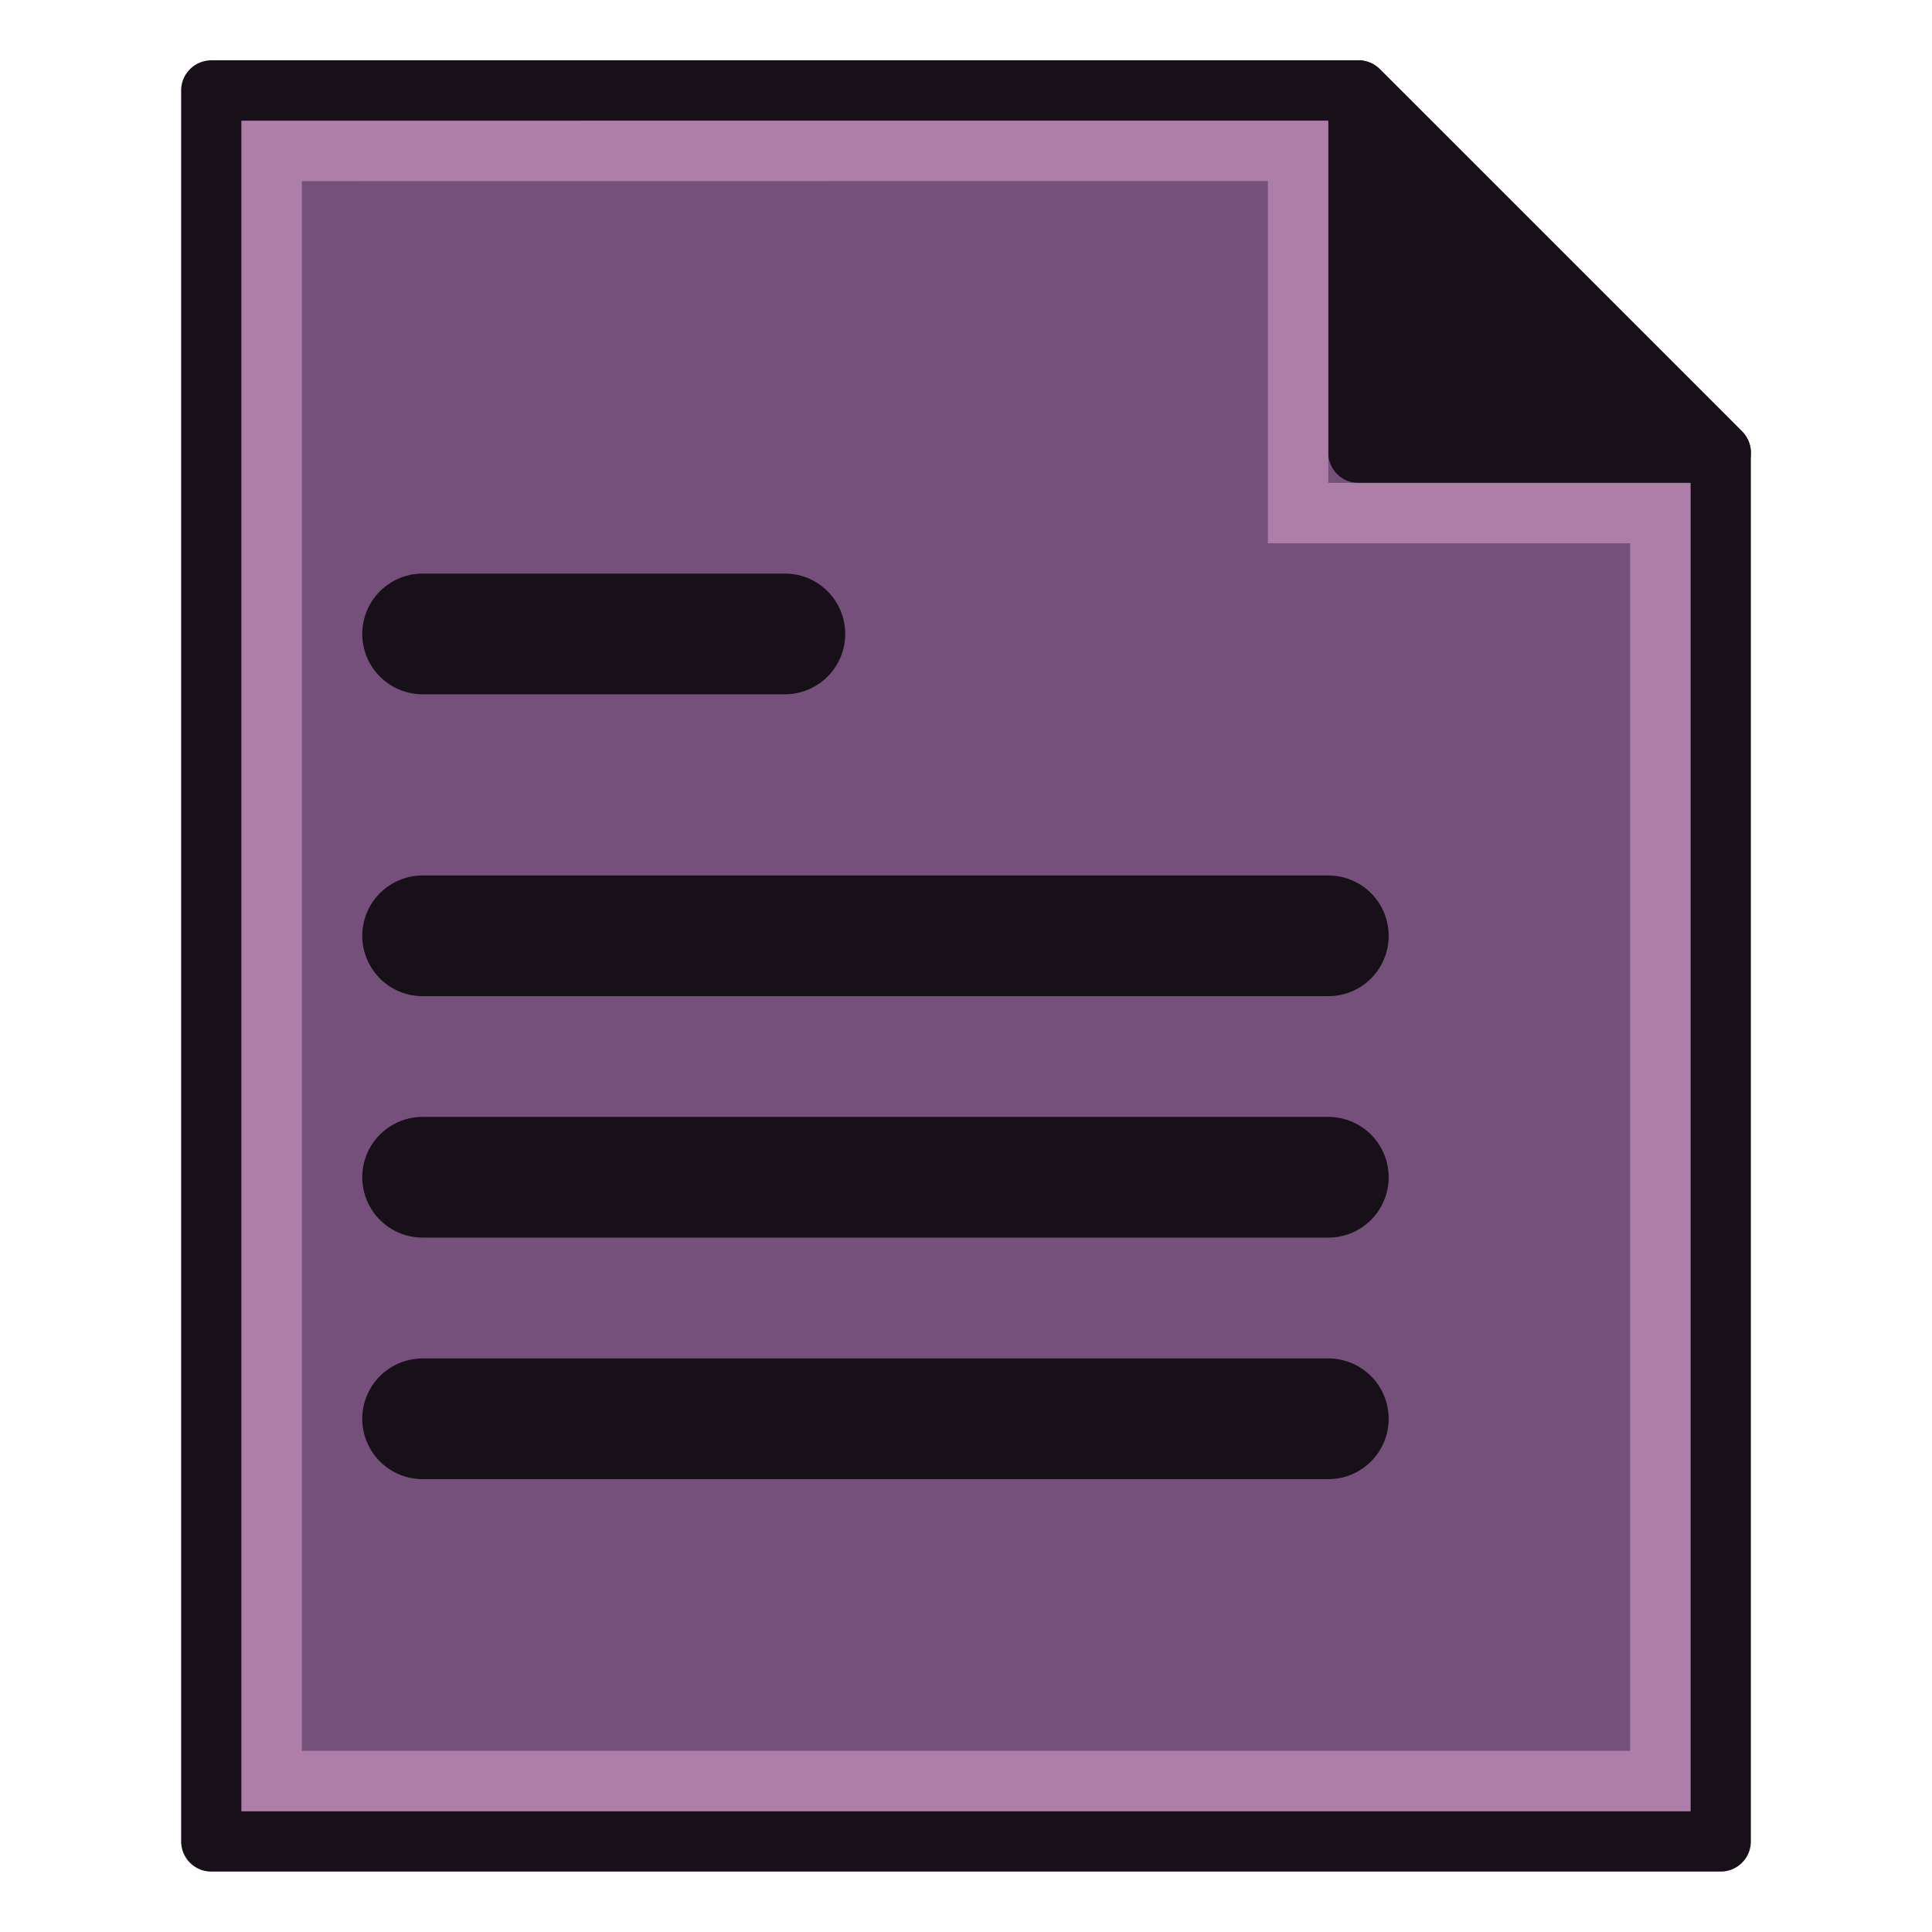 <svg xmlns="http://www.w3.org/2000/svg" xmlns:svg="http://www.w3.org/2000/svg" id="svg8" width="64" height="64" version="1.1" viewBox="0 0 16.933 16.933"><g id="layer1" transform="translate(0,-280.067)"><path style="fill:#75507b;fill-rule:evenodd;stroke:#171018;stroke-width:.529;stroke-linecap:butt;stroke-linejoin:round;stroke-opacity:1;font-variant-east_asian:normal;opacity:1;vector-effect:none;fill-opacity:1;stroke-miterlimit:4;stroke-dasharray:none;stroke-dashoffset:0" id="path4548" d="M 11.906,280.86 H 1.852 v 15.346 H 15.081 V 284.035 Z"/><path style="fill:#171018;fill-rule:evenodd;stroke:#171018;stroke-width:.529;stroke-linecap:butt;stroke-linejoin:round;stroke-opacity:1;font-variant-east_asian:normal;opacity:1;vector-effect:none;fill-opacity:1;stroke-miterlimit:4;stroke-dasharray:none;stroke-dashoffset:0" id="path4550" d="m 15.081,284.035 -3.175,-3.175 v 3.175 z"/><path style="fill:none;fill-rule:evenodd;stroke:#ad7fa8;stroke-width:.529;stroke-linecap:butt;stroke-linejoin:miter;stroke-opacity:1;font-variant-east_asian:normal;opacity:1;vector-effect:none;fill-opacity:1;stroke-miterlimit:4;stroke-dasharray:none;stroke-dashoffset:0" id="path4562" d="m 2.381,281.39 v 14.287 h 12.171 v -11.113 h -3.175 v -3.175 z"/><path style="opacity:1;vector-effect:none;fill:none;fill-opacity:1;fill-rule:evenodd;stroke:#171018;stroke-width:1.058;stroke-linecap:round;stroke-linejoin:round;stroke-miterlimit:4;stroke-dasharray:none;stroke-dashoffset:0;stroke-opacity:1" id="path4578" d="M 3.704,285.623 H 6.879"/><path style="opacity:1;vector-effect:none;fill:none;fill-opacity:1;fill-rule:evenodd;stroke:#171018;stroke-width:1.058;stroke-linecap:round;stroke-linejoin:round;stroke-miterlimit:4;stroke-dasharray:none;stroke-dashoffset:0;stroke-opacity:1" id="path4594" d="M 3.704,288.269 H 11.642"/><path style="opacity:1;vector-effect:none;fill:none;fill-opacity:1;fill-rule:evenodd;stroke:#171018;stroke-width:1.058;stroke-linecap:round;stroke-linejoin:round;stroke-miterlimit:4;stroke-dasharray:none;stroke-dashoffset:0;stroke-opacity:1" id="path4596" d="M 3.704,290.385 H 11.642"/><path style="opacity:1;vector-effect:none;fill:none;fill-opacity:1;fill-rule:evenodd;stroke:#171018;stroke-width:1.058;stroke-linecap:round;stroke-linejoin:round;stroke-miterlimit:4;stroke-dasharray:none;stroke-dashoffset:0;stroke-opacity:1" id="path4598" d="M 3.704,292.502 H 11.642"/></g></svg>